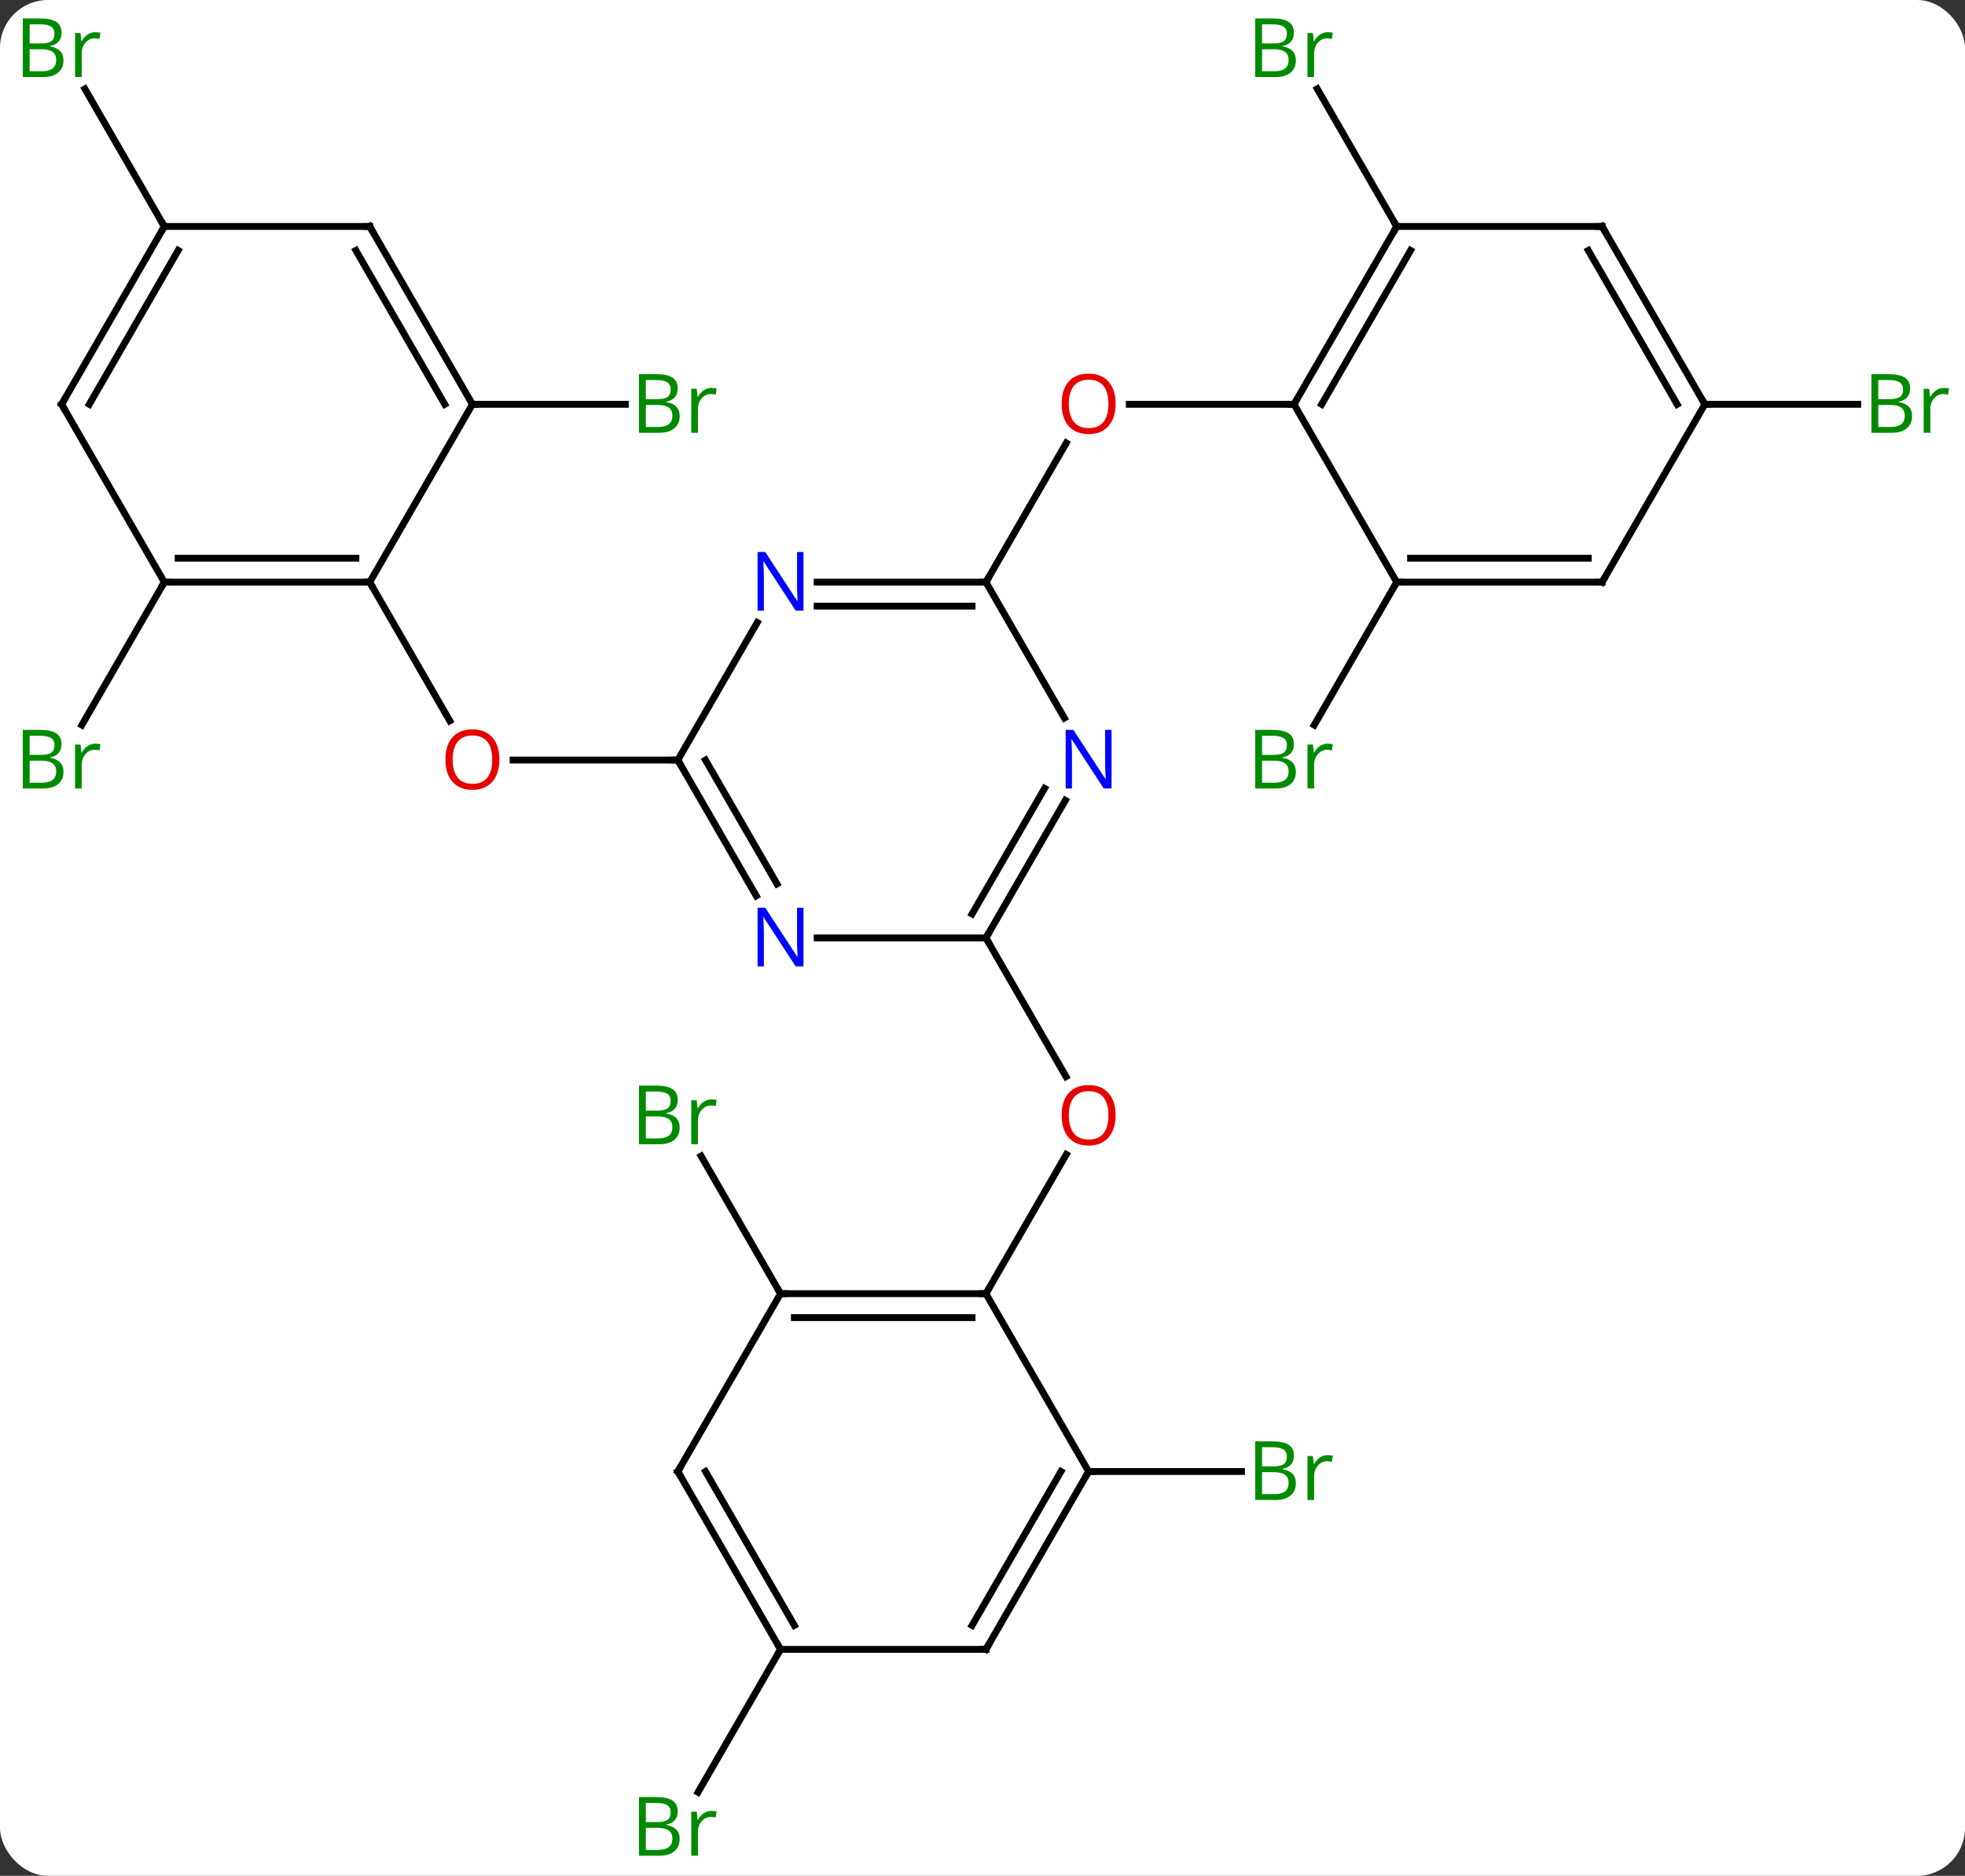 <svg width="287" viewBox="0 0 287 274" style="fill-opacity:1; color-rendering:auto; color-interpolation:auto; text-rendering:auto; stroke:black; stroke-linecap:square; stroke-miterlimit:10; shape-rendering:auto; stroke-opacity:1; fill:black; stroke-dasharray:none; font-weight:normal; stroke-width:1; font-family:'Open Sans'; font-style:normal; stroke-linejoin:miter; font-size:12; stroke-dashoffset:0; image-rendering:auto;" height="274" class="cas-substance-image" xmlns:xlink="http://www.w3.org/1999/xlink" xmlns="http://www.w3.org/2000/svg"><rect x="0" y="0" width="287" height="274" fill="#333333" stroke="none"/><svg class="cas-substance-single-component"><rect y="0" x="0" width="287" stroke="none" ry="7" rx="7" height="274" fill="white" class="cas-substance-group"/><svg y="0" x="0" width="287" viewBox="0 0 287 274" style="fill:black;" height="274" class="cas-substance-single-component-image"><svg><g><g transform="translate(144,137)" style="text-rendering:geometricPrecision; color-rendering:optimizeQuality; color-interpolation:linearRGB; stroke-linecap:butt; image-rendering:optimizeQuality;"><line y2="-51.963" y1="-31.708" x2="-90" x1="-78.307" style="fill:none;"/><line y2="-25.98" y1="-25.98" x2="-45" x1="-69.062" style="fill:none;"/><line y2="-51.963" y1="-31.093" x2="-120" x1="-132.048" style="fill:none;"/><line y2="-77.943" y1="-77.943" x2="-75" x1="-52.669" style="fill:none;"/><line y2="-103.923" y1="-124.015" x2="-120" x1="-131.6" style="fill:none;"/><line y2="-51.963" y1="-72.295" x2="0" x1="11.739" style="fill:none;"/><line y2="-77.943" y1="-77.943" x2="45" x1="20.938" style="fill:none;"/><line y2="0" y1="20.252" x2="0" x1="11.693" style="fill:none;"/><line y2="51.963" y1="31.628" x2="0" x1="11.739" style="fill:none;"/><line y2="-103.923" y1="-124.015" x2="60" x1="48.4" style="fill:none;"/><line y2="-51.963" y1="-31.093" x2="60" x1="47.952" style="fill:none;"/><line y2="51.963" y1="31.868" x2="-30" x1="-41.601" style="fill:none;"/><line y2="77.943" y1="77.943" x2="15" x1="37.331" style="fill:none;"/><line y2="-77.943" y1="-77.943" x2="105" x1="127.331" style="fill:none;"/><line y2="103.923" y1="124.79" x2="-30" x1="-42.048" style="fill:none;"/><line y2="-51.963" y1="-51.963" x2="-120" x1="-90" style="fill:none;"/><line y2="-55.463" y1="-55.463" x2="-117.979" x1="-92.021" style="fill:none;"/><line y2="-77.943" y1="-51.963" x2="-75" x1="-90" style="fill:none;"/><line y2="-77.943" y1="-51.963" x2="-135" x1="-120" style="fill:none;"/><line y2="-103.923" y1="-77.943" x2="-90" x1="-75" style="fill:none;"/><line y2="-100.423" y1="-77.943" x2="-92.021" x1="-79.041" style="fill:none;"/><line y2="-103.923" y1="-77.943" x2="-120" x1="-135" style="fill:none;"/><line y2="-100.423" y1="-77.943" x2="-117.979" x1="-130.958" style="fill:none;"/><line y2="-103.923" y1="-103.923" x2="-120" x1="-90" style="fill:none;"/><line y2="-46.075" y1="-25.98" x2="-33.399" x1="-45" style="fill:none;"/><line y2="-6.138" y1="-25.98" x2="-33.544" x1="-45" style="fill:none;"/><line y2="-7.888" y1="-25.98" x2="-30.513" x1="-40.959" style="fill:none;"/><line y2="-51.963" y1="-51.963" x2="0" x1="-24.648" style="fill:none;"/><line y2="-48.463" y1="-48.463" x2="-2.021" x1="-24.648" style="fill:none;"/><line y2="0" y1="0" x2="0" x1="-24.648" style="fill:none;"/><line y2="-32.118" y1="-51.963" x2="11.456" x1="0" style="fill:none;"/><line y2="-20.092" y1="0" x2="11.6" x1="0" style="fill:none;"/><line y2="-21.842" y1="-3.5" x2="8.569" x1="-2.021" style="fill:none;"/><line y2="-103.923" y1="-77.943" x2="60" x1="45" style="fill:none;"/><line y2="-100.423" y1="-77.943" x2="62.021" x1="49.041" style="fill:none;"/><line y2="-51.963" y1="-77.943" x2="60" x1="45" style="fill:none;"/><line y2="-103.923" y1="-103.923" x2="90" x1="60" style="fill:none;"/><line y2="-51.963" y1="-51.963" x2="90" x1="60" style="fill:none;"/><line y2="-55.463" y1="-55.463" x2="87.979" x1="62.021" style="fill:none;"/><line y2="-77.943" y1="-103.923" x2="105" x1="90" style="fill:none;"/><line y2="-77.943" y1="-100.423" x2="100.959" x1="87.979" style="fill:none;"/><line y2="-77.943" y1="-51.963" x2="105" x1="90" style="fill:none;"/><line y2="51.963" y1="51.963" x2="-30" x1="0" style="fill:none;"/><line y2="55.463" y1="55.463" x2="-27.979" x1="-2.021" style="fill:none;"/><line y2="77.943" y1="51.963" x2="15" x1="0" style="fill:none;"/><line y2="77.943" y1="51.963" x2="-45" x1="-30" style="fill:none;"/><line y2="103.923" y1="77.943" x2="0" x1="15" style="fill:none;"/><line y2="100.423" y1="77.943" x2="-2.021" x1="10.959" style="fill:none;"/><line y2="103.923" y1="77.943" x2="-30" x1="-45" style="fill:none;"/><line y2="100.423" y1="77.943" x2="-27.979" x1="-40.959" style="fill:none;"/><line y2="103.923" y1="103.923" x2="-30" x1="0" style="fill:none;"/></g><g transform="translate(144,137)" style="fill:rgb(230,0,0); text-rendering:geometricPrecision; color-rendering:optimizeQuality; image-rendering:optimizeQuality; font-family:'Open Sans'; stroke:rgb(230,0,0); color-interpolation:linearRGB;"><path style="stroke:none;" d="M-71.062 -26.05 Q-71.062 -23.988 -72.102 -22.808 Q-73.141 -21.628 -74.984 -21.628 Q-76.875 -21.628 -77.906 -22.793 Q-78.938 -23.957 -78.938 -26.066 Q-78.938 -28.16 -77.906 -29.308 Q-76.875 -30.457 -74.984 -30.457 Q-73.125 -30.457 -72.094 -29.285 Q-71.062 -28.113 -71.062 -26.05 ZM-77.891 -26.05 Q-77.891 -24.316 -77.148 -23.41 Q-76.406 -22.503 -74.984 -22.503 Q-73.562 -22.503 -72.836 -23.402 Q-72.109 -24.3 -72.109 -26.05 Q-72.109 -27.785 -72.836 -28.675 Q-73.562 -29.566 -74.984 -29.566 Q-76.406 -29.566 -77.148 -28.668 Q-77.891 -27.769 -77.891 -26.05 Z"/><path style="fill:rgb(0,138,0); stroke:none;" d="M-140.669 -30.386 L-138.247 -30.386 Q-136.544 -30.386 -135.778 -29.878 Q-135.013 -29.371 -135.013 -28.277 Q-135.013 -27.511 -135.435 -27.011 Q-135.856 -26.511 -136.685 -26.371 L-136.685 -26.308 Q-134.731 -25.98 -134.731 -24.261 Q-134.731 -23.121 -135.505 -22.472 Q-136.278 -21.824 -137.669 -21.824 L-140.669 -21.824 L-140.669 -30.386 ZM-139.669 -26.73 L-138.028 -26.73 Q-136.966 -26.73 -136.505 -27.058 Q-136.044 -27.386 -136.044 -28.168 Q-136.044 -28.886 -136.56 -29.207 Q-137.075 -29.527 -138.2 -29.527 L-139.669 -29.527 L-139.669 -26.73 ZM-139.669 -25.886 L-139.669 -22.668 L-137.872 -22.668 Q-136.841 -22.668 -136.317 -23.074 Q-135.794 -23.48 -135.794 -24.339 Q-135.794 -25.136 -136.333 -25.511 Q-136.872 -25.886 -137.966 -25.886 L-139.669 -25.886 ZM-130.097 -28.371 Q-129.675 -28.371 -129.331 -28.293 L-129.472 -27.386 Q-129.862 -27.48 -130.175 -27.48 Q-130.956 -27.48 -131.511 -26.847 Q-132.065 -26.214 -132.065 -25.277 L-132.065 -21.824 L-133.034 -21.824 L-133.034 -28.246 L-132.237 -28.246 L-132.112 -27.058 L-132.065 -27.058 Q-131.722 -27.683 -131.214 -28.027 Q-130.706 -28.371 -130.097 -28.371 Z"/><path style="fill:rgb(0,138,0); stroke:none;" d="M-50.669 -82.349 L-48.247 -82.349 Q-46.544 -82.349 -45.778 -81.841 Q-45.013 -81.334 -45.013 -80.24 Q-45.013 -79.474 -45.435 -78.974 Q-45.856 -78.474 -46.685 -78.334 L-46.685 -78.271 Q-44.731 -77.943 -44.731 -76.224 Q-44.731 -75.084 -45.505 -74.435 Q-46.278 -73.787 -47.669 -73.787 L-50.669 -73.787 L-50.669 -82.349 ZM-49.669 -78.693 L-48.028 -78.693 Q-46.966 -78.693 -46.505 -79.021 Q-46.044 -79.349 -46.044 -80.13 Q-46.044 -80.849 -46.56 -81.17 Q-47.075 -81.49 -48.2 -81.49 L-49.669 -81.49 L-49.669 -78.693 ZM-49.669 -77.849 L-49.669 -74.63 L-47.872 -74.63 Q-46.841 -74.63 -46.317 -75.037 Q-45.794 -75.443 -45.794 -76.302 Q-45.794 -77.099 -46.333 -77.474 Q-46.872 -77.849 -47.966 -77.849 L-49.669 -77.849 ZM-40.097 -80.334 Q-39.675 -80.334 -39.331 -80.255 L-39.472 -79.349 Q-39.862 -79.443 -40.175 -79.443 Q-40.956 -79.443 -41.511 -78.81 Q-42.065 -78.177 -42.065 -77.24 L-42.065 -73.787 L-43.034 -73.787 L-43.034 -80.209 L-42.237 -80.209 L-42.112 -79.021 L-42.065 -79.021 Q-41.722 -79.646 -41.214 -79.99 Q-40.706 -80.334 -40.097 -80.334 Z"/><path style="fill:rgb(0,138,0); stroke:none;" d="M-140.669 -134.309 L-138.247 -134.309 Q-136.544 -134.309 -135.778 -133.801 Q-135.013 -133.294 -135.013 -132.2 Q-135.013 -131.434 -135.435 -130.934 Q-135.856 -130.434 -136.685 -130.294 L-136.685 -130.231 Q-134.731 -129.903 -134.731 -128.184 Q-134.731 -127.044 -135.505 -126.395 Q-136.278 -125.747 -137.669 -125.747 L-140.669 -125.747 L-140.669 -134.309 ZM-139.669 -130.653 L-138.028 -130.653 Q-136.966 -130.653 -136.505 -130.981 Q-136.044 -131.309 -136.044 -132.09 Q-136.044 -132.809 -136.56 -133.13 Q-137.075 -133.45 -138.2 -133.45 L-139.669 -133.45 L-139.669 -130.653 ZM-139.669 -129.809 L-139.669 -126.591 L-137.872 -126.591 Q-136.841 -126.591 -136.317 -126.997 Q-135.794 -127.403 -135.794 -128.262 Q-135.794 -129.059 -136.333 -129.434 Q-136.872 -129.809 -137.966 -129.809 L-139.669 -129.809 ZM-130.097 -132.294 Q-129.675 -132.294 -129.331 -132.215 L-129.472 -131.309 Q-129.862 -131.403 -130.175 -131.403 Q-130.956 -131.403 -131.511 -130.77 Q-132.065 -130.137 -132.065 -129.2 L-132.065 -125.747 L-133.034 -125.747 L-133.034 -132.169 L-132.237 -132.169 L-132.112 -130.981 L-132.065 -130.981 Q-131.722 -131.606 -131.214 -131.95 Q-130.706 -132.294 -130.097 -132.294 Z"/><path style="stroke:none;" d="M18.938 -78.013 Q18.938 -75.951 17.898 -74.771 Q16.859 -73.591 15.016 -73.591 Q13.125 -73.591 12.094 -74.755 Q11.062 -75.92 11.062 -78.029 Q11.062 -80.123 12.094 -81.271 Q13.125 -82.42 15.016 -82.42 Q16.875 -82.42 17.906 -81.248 Q18.938 -80.076 18.938 -78.013 ZM12.109 -78.013 Q12.109 -76.279 12.852 -75.373 Q13.594 -74.466 15.016 -74.466 Q16.438 -74.466 17.164 -75.365 Q17.891 -76.263 17.891 -78.013 Q17.891 -79.748 17.164 -80.638 Q16.438 -81.529 15.016 -81.529 Q13.594 -81.529 12.852 -80.63 Q12.109 -79.732 12.109 -78.013 Z"/><path style="stroke:none;" d="M18.938 25.91 Q18.938 27.972 17.898 29.152 Q16.859 30.332 15.016 30.332 Q13.125 30.332 12.094 29.168 Q11.062 28.003 11.062 25.894 Q11.062 23.8 12.094 22.652 Q13.125 21.503 15.016 21.503 Q16.875 21.503 17.906 22.675 Q18.938 23.847 18.938 25.91 ZM12.109 25.91 Q12.109 27.644 12.852 28.55 Q13.594 29.457 15.016 29.457 Q16.438 29.457 17.164 28.558 Q17.891 27.66 17.891 25.91 Q17.891 24.175 17.164 23.285 Q16.438 22.394 15.016 22.394 Q13.594 22.394 12.852 23.293 Q12.109 24.191 12.109 25.91 Z"/><path style="fill:rgb(0,138,0); stroke:none;" d="M39.331 -134.309 L41.753 -134.309 Q43.456 -134.309 44.222 -133.801 Q44.987 -133.294 44.987 -132.2 Q44.987 -131.434 44.565 -130.934 Q44.144 -130.434 43.315 -130.294 L43.315 -130.231 Q45.269 -129.903 45.269 -128.184 Q45.269 -127.044 44.495 -126.395 Q43.722 -125.747 42.331 -125.747 L39.331 -125.747 L39.331 -134.309 ZM40.331 -130.653 L41.972 -130.653 Q43.034 -130.653 43.495 -130.981 Q43.956 -131.309 43.956 -132.09 Q43.956 -132.809 43.44 -133.13 Q42.925 -133.45 41.8 -133.45 L40.331 -133.45 L40.331 -130.653 ZM40.331 -129.809 L40.331 -126.591 L42.128 -126.591 Q43.159 -126.591 43.683 -126.997 Q44.206 -127.403 44.206 -128.262 Q44.206 -129.059 43.667 -129.434 Q43.128 -129.809 42.034 -129.809 L40.331 -129.809 ZM49.903 -132.294 Q50.325 -132.294 50.669 -132.215 L50.528 -131.309 Q50.138 -131.403 49.825 -131.403 Q49.044 -131.403 48.489 -130.77 Q47.935 -130.137 47.935 -129.2 L47.935 -125.747 L46.966 -125.747 L46.966 -132.169 L47.763 -132.169 L47.888 -130.981 L47.935 -130.981 Q48.278 -131.606 48.786 -131.95 Q49.294 -132.294 49.903 -132.294 Z"/><path style="fill:rgb(0,138,0); stroke:none;" d="M39.331 -30.386 L41.753 -30.386 Q43.456 -30.386 44.222 -29.878 Q44.987 -29.371 44.987 -28.277 Q44.987 -27.511 44.565 -27.011 Q44.144 -26.511 43.315 -26.371 L43.315 -26.308 Q45.269 -25.98 45.269 -24.261 Q45.269 -23.121 44.495 -22.472 Q43.722 -21.824 42.331 -21.824 L39.331 -21.824 L39.331 -30.386 ZM40.331 -26.73 L41.972 -26.73 Q43.034 -26.73 43.495 -27.058 Q43.956 -27.386 43.956 -28.168 Q43.956 -28.886 43.44 -29.207 Q42.925 -29.527 41.8 -29.527 L40.331 -29.527 L40.331 -26.73 ZM40.331 -25.886 L40.331 -22.668 L42.128 -22.668 Q43.159 -22.668 43.683 -23.074 Q44.206 -23.48 44.206 -24.339 Q44.206 -25.136 43.667 -25.511 Q43.128 -25.886 42.034 -25.886 L40.331 -25.886 ZM49.903 -28.371 Q50.325 -28.371 50.669 -28.293 L50.528 -27.386 Q50.138 -27.48 49.825 -27.48 Q49.044 -27.48 48.489 -26.847 Q47.935 -26.214 47.935 -25.277 L47.935 -21.824 L46.966 -21.824 L46.966 -28.246 L47.763 -28.246 L47.888 -27.058 L47.935 -27.058 Q48.278 -27.683 48.786 -28.027 Q49.294 -28.371 49.903 -28.371 Z"/><path style="fill:rgb(0,138,0); stroke:none;" d="M-50.669 21.574 L-48.247 21.574 Q-46.544 21.574 -45.778 22.082 Q-45.013 22.589 -45.013 23.683 Q-45.013 24.449 -45.435 24.949 Q-45.856 25.449 -46.685 25.589 L-46.685 25.652 Q-44.731 25.98 -44.731 27.699 Q-44.731 28.839 -45.505 29.488 Q-46.278 30.136 -47.669 30.136 L-50.669 30.136 L-50.669 21.574 ZM-49.669 25.23 L-48.028 25.23 Q-46.966 25.23 -46.505 24.902 Q-46.044 24.574 -46.044 23.793 Q-46.044 23.074 -46.56 22.753 Q-47.075 22.433 -48.2 22.433 L-49.669 22.433 L-49.669 25.23 ZM-49.669 26.074 L-49.669 29.293 L-47.872 29.293 Q-46.841 29.293 -46.317 28.886 Q-45.794 28.48 -45.794 27.621 Q-45.794 26.824 -46.333 26.449 Q-46.872 26.074 -47.966 26.074 L-49.669 26.074 ZM-40.097 23.589 Q-39.675 23.589 -39.331 23.668 L-39.472 24.574 Q-39.862 24.48 -40.175 24.48 Q-40.956 24.48 -41.511 25.113 Q-42.065 25.746 -42.065 26.683 L-42.065 30.136 L-43.034 30.136 L-43.034 23.714 L-42.237 23.714 L-42.112 24.902 L-42.065 24.902 Q-41.722 24.277 -41.214 23.933 Q-40.706 23.589 -40.097 23.589 Z"/><path style="fill:rgb(0,138,0); stroke:none;" d="M39.331 73.537 L41.753 73.537 Q43.456 73.537 44.222 74.045 Q44.987 74.552 44.987 75.646 Q44.987 76.412 44.565 76.912 Q44.144 77.412 43.315 77.552 L43.315 77.615 Q45.269 77.943 45.269 79.662 Q45.269 80.802 44.495 81.451 Q43.722 82.099 42.331 82.099 L39.331 82.099 L39.331 73.537 ZM40.331 77.193 L41.972 77.193 Q43.034 77.193 43.495 76.865 Q43.956 76.537 43.956 75.755 Q43.956 75.037 43.44 74.716 Q42.925 74.396 41.8 74.396 L40.331 74.396 L40.331 77.193 ZM40.331 78.037 L40.331 81.255 L42.128 81.255 Q43.159 81.255 43.683 80.849 Q44.206 80.443 44.206 79.584 Q44.206 78.787 43.667 78.412 Q43.128 78.037 42.034 78.037 L40.331 78.037 ZM49.903 75.552 Q50.325 75.552 50.669 75.63 L50.528 76.537 Q50.138 76.443 49.825 76.443 Q49.044 76.443 48.489 77.076 Q47.935 77.709 47.935 78.646 L47.935 82.099 L46.966 82.099 L46.966 75.677 L47.763 75.677 L47.888 76.865 L47.935 76.865 Q48.278 76.24 48.786 75.896 Q49.294 75.552 49.903 75.552 Z"/><path style="fill:rgb(0,138,0); stroke:none;" d="M129.331 -82.349 L131.753 -82.349 Q133.456 -82.349 134.222 -81.841 Q134.987 -81.334 134.987 -80.24 Q134.987 -79.474 134.565 -78.974 Q134.144 -78.474 133.315 -78.334 L133.315 -78.271 Q135.269 -77.943 135.269 -76.224 Q135.269 -75.084 134.495 -74.435 Q133.722 -73.787 132.331 -73.787 L129.331 -73.787 L129.331 -82.349 ZM130.331 -78.693 L131.972 -78.693 Q133.034 -78.693 133.495 -79.021 Q133.956 -79.349 133.956 -80.13 Q133.956 -80.849 133.44 -81.17 Q132.925 -81.49 131.8 -81.49 L130.331 -81.49 L130.331 -78.693 ZM130.331 -77.849 L130.331 -74.63 L132.128 -74.63 Q133.159 -74.63 133.683 -75.037 Q134.206 -75.443 134.206 -76.302 Q134.206 -77.099 133.667 -77.474 Q133.128 -77.849 132.034 -77.849 L130.331 -77.849 ZM139.903 -80.334 Q140.325 -80.334 140.669 -80.255 L140.528 -79.349 Q140.138 -79.443 139.825 -79.443 Q139.044 -79.443 138.489 -78.81 Q137.935 -78.177 137.935 -77.24 L137.935 -73.787 L136.966 -73.787 L136.966 -80.209 L137.763 -80.209 L137.888 -79.021 L137.935 -79.021 Q138.278 -79.646 138.786 -79.99 Q139.294 -80.334 139.903 -80.334 Z"/><path style="fill:rgb(0,138,0); stroke:none;" d="M-50.669 125.497 L-48.247 125.497 Q-46.544 125.497 -45.778 126.005 Q-45.013 126.512 -45.013 127.606 Q-45.013 128.372 -45.435 128.872 Q-45.856 129.372 -46.685 129.512 L-46.685 129.575 Q-44.731 129.903 -44.731 131.622 Q-44.731 132.762 -45.505 133.411 Q-46.278 134.059 -47.669 134.059 L-50.669 134.059 L-50.669 125.497 ZM-49.669 129.153 L-48.028 129.153 Q-46.966 129.153 -46.505 128.825 Q-46.044 128.497 -46.044 127.716 Q-46.044 126.997 -46.56 126.676 Q-47.075 126.356 -48.2 126.356 L-49.669 126.356 L-49.669 129.153 ZM-49.669 129.997 L-49.669 133.215 L-47.872 133.215 Q-46.841 133.215 -46.317 132.809 Q-45.794 132.403 -45.794 131.544 Q-45.794 130.747 -46.333 130.372 Q-46.872 129.997 -47.966 129.997 L-49.669 129.997 ZM-40.097 127.512 Q-39.675 127.512 -39.331 127.591 L-39.472 128.497 Q-39.862 128.403 -40.175 128.403 Q-40.956 128.403 -41.511 129.036 Q-42.065 129.669 -42.065 130.606 L-42.065 134.059 L-43.034 134.059 L-43.034 127.637 L-42.237 127.637 L-42.112 128.825 L-42.065 128.825 Q-41.722 128.2 -41.214 127.856 Q-40.706 127.512 -40.097 127.512 Z"/></g><g transform="translate(144,137)" style="stroke-linecap:butt; text-rendering:geometricPrecision; color-rendering:optimizeQuality; image-rendering:optimizeQuality; font-family:'Open Sans'; color-interpolation:linearRGB; stroke-miterlimit:5;"><path style="fill:none;" d="M-90.5 -51.963 L-90 -51.963 L-89.75 -51.53"/><path style="fill:none;" d="M-119.5 -51.963 L-120 -51.963 L-120.25 -51.53"/><path style="fill:none;" d="M-75.25 -78.376 L-75 -77.943 L-74.5 -77.943"/><path style="fill:none;" d="M-134.75 -77.51 L-135 -77.943 L-134.75 -78.376"/><path style="fill:none;" d="M-89.75 -103.49 L-90 -103.923 L-90.5 -103.923"/><path style="fill:none;" d="M-120.25 -103.49 L-120 -103.923 L-120.25 -104.356"/><path style="fill:none;" d="M-44.75 -25.547 L-45 -25.98 L-45.5 -25.98"/><path style="fill:rgb(0,5,255); stroke:none;" d="M-26.648 -47.807 L-27.789 -47.807 L-32.477 -54.994 L-32.523 -54.994 Q-32.43 -53.729 -32.43 -52.682 L-32.43 -47.807 L-33.352 -47.807 L-33.352 -56.369 L-32.227 -56.369 L-27.555 -49.213 L-27.508 -49.213 Q-27.508 -49.369 -27.555 -50.229 Q-27.602 -51.088 -27.586 -51.463 L-27.586 -56.369 L-26.648 -56.369 L-26.648 -47.807 Z"/><path style="fill:rgb(0,5,255); stroke:none;" d="M-26.648 4.156 L-27.789 4.156 L-32.477 -3.031 L-32.523 -3.031 Q-32.43 -1.766 -32.43 -0.719 L-32.43 4.156 L-33.352 4.156 L-33.352 -4.406 L-32.227 -4.406 L-27.555 2.75 L-27.508 2.75 Q-27.508 2.594 -27.555 1.734 Q-27.602 0.875 -27.586 0.5 L-27.586 -4.406 L-26.648 -4.406 L-26.648 4.156 Z"/><path style="fill:none;" d="M-0.5 -51.963 L0 -51.963 L0.25 -52.396"/><path style="fill:none;" d="M0.25 -0.433 L0 0 L0.25 0.433"/><path style="fill:rgb(0,5,255); stroke:none;" d="M18.352 -21.824 L17.211 -21.824 L12.523 -29.011 L12.477 -29.011 Q12.57 -27.746 12.57 -26.699 L12.57 -21.824 L11.648 -21.824 L11.648 -30.386 L12.773 -30.386 L17.445 -23.23 L17.492 -23.23 Q17.492 -23.386 17.445 -24.246 Q17.398 -25.105 17.414 -25.48 L17.414 -30.386 L18.352 -30.386 L18.352 -21.824 Z"/><path style="fill:none;" d="M45.25 -78.376 L45 -77.943 L44.5 -77.943"/><path style="fill:none;" d="M59.75 -103.49 L60 -103.923 L59.75 -104.356"/><path style="fill:none;" d="M60.5 -51.963 L60 -51.963 L59.75 -51.53"/><path style="fill:none;" d="M89.5 -103.923 L90 -103.923 L90.25 -103.49"/><path style="fill:none;" d="M89.5 -51.963 L90 -51.963 L90.25 -52.396"/><path style="fill:none;" d="M104.75 -78.376 L105 -77.943 L105.5 -77.943"/><path style="fill:none;" d="M-0.5 51.963 L0 51.963 L0.25 51.53"/><path style="fill:none;" d="M-29.5 51.963 L-30 51.963 L-30.25 51.53"/><path style="fill:none;" d="M14.75 78.376 L15 77.943 L15.5 77.943"/><path style="fill:none;" d="M-44.75 77.51 L-45 77.943 L-44.75 78.376"/><path style="fill:none;" d="M0.25 103.49 L0 103.923 L-0.5 103.923"/><path style="fill:none;" d="M-30.25 103.49 L-30 103.923 L-30.25 104.356"/></g></g></svg></svg></svg></svg>